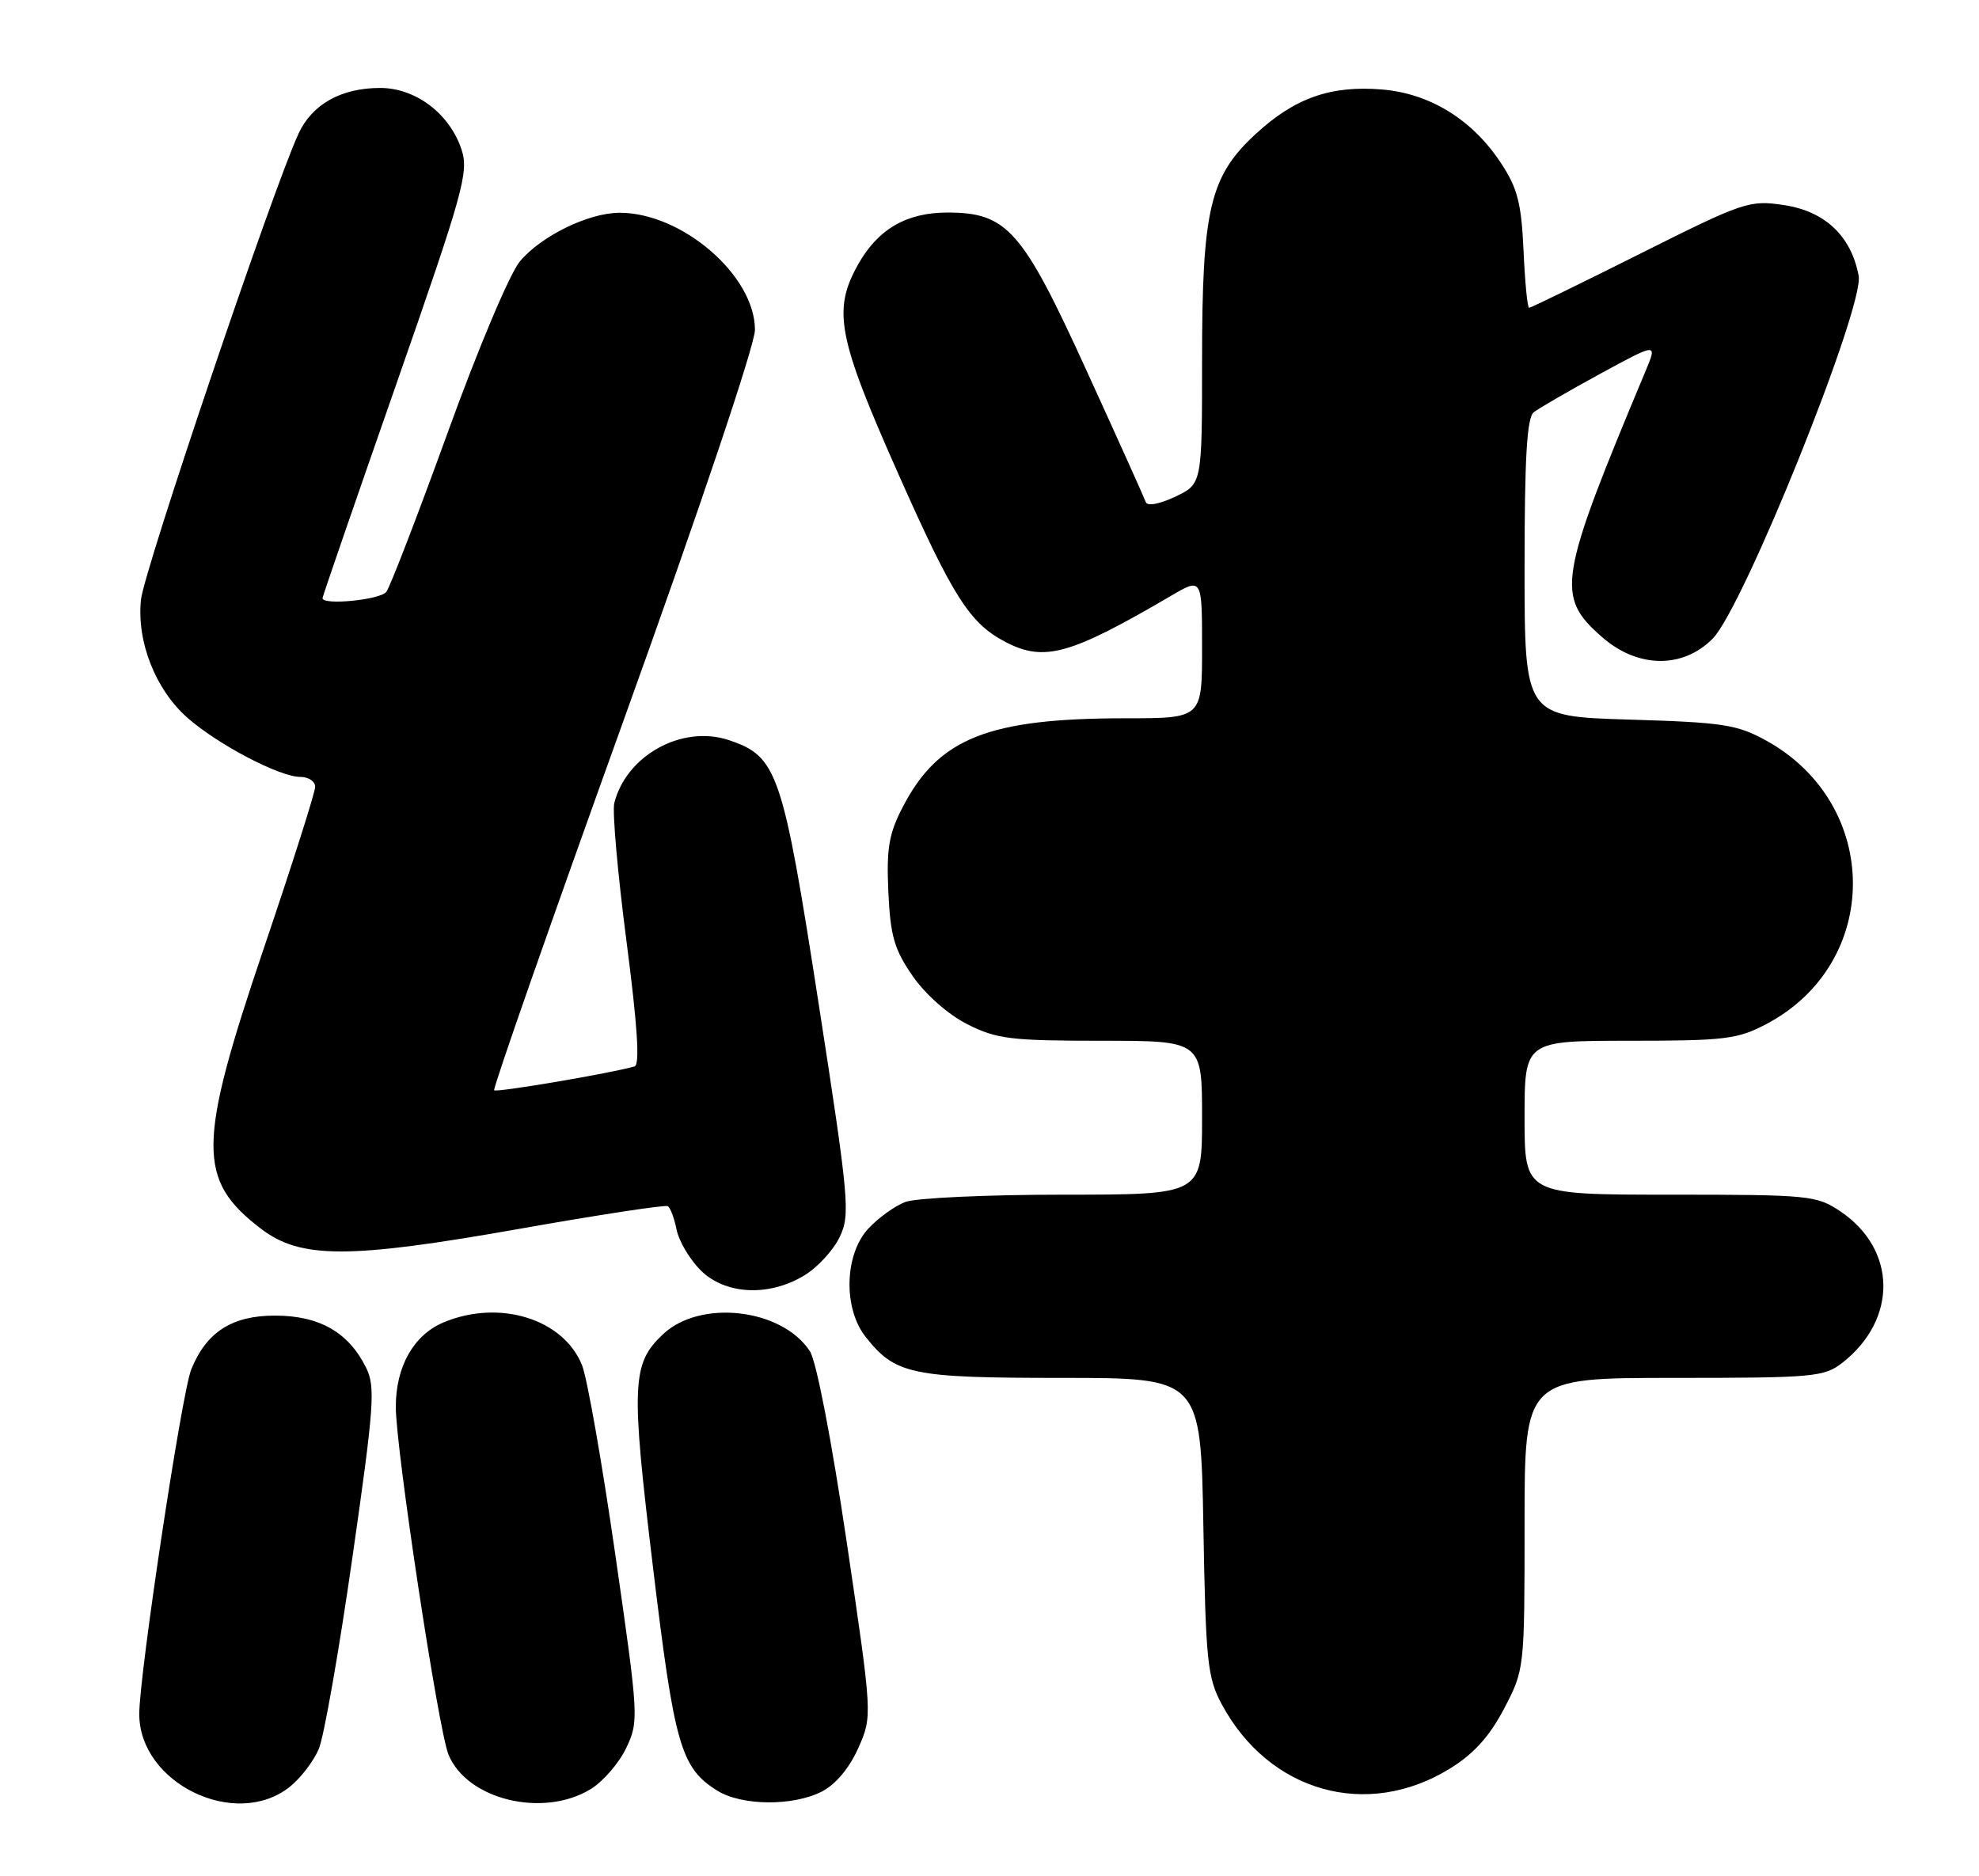 <?xml version="1.0" encoding="UTF-8" standalone="no"?>
<!DOCTYPE svg PUBLIC "-//W3C//DTD SVG 1.1//EN" "http://www.w3.org/Graphics/SVG/1.1/DTD/svg11.dtd" >
<svg xmlns="http://www.w3.org/2000/svg" xmlns:xlink="http://www.w3.org/1999/xlink" version="1.1" viewBox="0 0 270 256">
 <g >
 <path fill="currentColor"
d=" M 39.49 243.83 C 41.00 242.64 42.81 240.28 43.51 238.58 C 44.21 236.89 46.27 225.15 48.08 212.50 C 51.05 191.79 51.24 189.21 49.94 186.59 C 47.55 181.77 43.57 179.50 37.51 179.50 C 31.64 179.50 28.15 181.75 26.09 186.85 C 24.79 190.08 19.00 228.46 19.00 233.86 C 19.00 243.29 32.08 249.66 39.49 243.83 Z  M 80.58 244.11 C 82.27 243.08 84.46 240.55 85.44 238.49 C 87.17 234.83 87.14 234.27 83.95 212.13 C 82.16 199.68 80.12 188.05 79.41 186.27 C 76.88 179.95 68.15 177.24 60.53 180.42 C 56.44 182.13 54.00 186.44 54.00 191.95 C 54.00 197.70 59.79 235.92 61.18 239.37 C 63.67 245.54 74.08 248.08 80.58 244.11 Z  M 112.14 244.43 C 114.03 243.45 115.90 241.21 117.10 238.50 C 119.03 234.15 119.03 234.15 115.52 210.40 C 113.45 196.44 111.38 185.71 110.49 184.35 C 106.68 178.53 95.56 177.24 90.47 182.03 C 86.19 186.05 86.07 188.79 89.08 213.76 C 92.01 238.17 92.89 241.22 97.87 244.32 C 101.23 246.40 108.22 246.45 112.14 244.43 Z  M 197.84 241.29 C 201.07 239.30 203.23 236.90 205.21 233.12 C 207.99 227.79 208.00 227.71 208.00 207.89 C 208.00 188.00 208.00 188.00 228.37 188.00 C 247.50 188.00 248.89 187.87 251.39 185.91 C 258.92 179.98 258.79 170.47 251.09 165.28 C 247.85 163.10 246.86 163.00 227.85 163.00 C 208.00 163.00 208.00 163.00 208.00 152.50 C 208.00 142.00 208.00 142.00 222.34 142.00 C 235.36 142.00 237.08 141.79 241.01 139.71 C 256.74 131.40 256.72 109.76 240.98 101.05 C 237.01 98.86 235.10 98.56 222.28 98.18 C 208.00 97.75 208.00 97.75 208.00 77.50 C 208.00 62.49 208.32 56.99 209.25 56.25 C 209.94 55.71 214.02 53.34 218.32 51.00 C 226.13 46.75 226.13 46.75 224.51 50.62 C 212.58 79.12 212.21 81.35 218.57 86.92 C 223.42 91.18 229.60 91.27 233.67 87.13 C 237.88 82.87 254.38 41.83 253.58 37.62 C 252.56 32.21 249.01 28.84 243.44 27.99 C 238.68 27.27 237.97 27.50 223.76 34.62 C 215.66 38.68 208.84 42.00 208.62 42.00 C 208.39 42.00 208.05 38.48 207.86 34.18 C 207.56 27.67 207.04 25.65 204.74 22.19 C 200.86 16.31 195.08 12.75 188.55 12.21 C 181.57 11.63 176.65 13.36 171.34 18.26 C 165.06 24.04 164.00 28.52 164.00 49.20 C 164.00 66.03 164.00 66.03 160.34 67.77 C 158.17 68.79 156.53 69.09 156.32 68.50 C 156.13 67.95 152.49 59.87 148.23 50.54 C 139.49 31.37 137.41 29.00 129.26 29.00 C 123.68 29.00 119.79 31.26 117.09 36.05 C 113.57 42.31 114.27 45.99 122.48 64.48 C 130.03 81.49 132.29 85.04 137.20 87.60 C 142.48 90.34 145.99 89.36 159.75 81.30 C 164.00 78.81 164.00 78.81 164.00 88.40 C 164.00 98.00 164.00 98.00 153.64 98.00 C 134.86 98.00 128.06 100.69 123.19 110.06 C 121.27 113.75 120.93 115.71 121.20 121.69 C 121.48 127.74 122.01 129.55 124.53 133.19 C 126.28 135.70 129.38 138.44 131.98 139.75 C 135.95 141.76 137.90 142.00 150.21 142.00 C 164.00 142.00 164.00 142.00 164.00 152.50 C 164.00 163.00 164.00 163.00 145.07 163.00 C 134.65 163.00 124.96 163.45 123.53 163.99 C 122.09 164.53 119.82 166.17 118.46 167.64 C 115.21 171.15 115.02 178.49 118.09 182.39 C 122.15 187.54 124.32 188.00 144.86 188.00 C 163.82 188.00 163.82 188.00 164.18 208.25 C 164.50 226.65 164.73 228.87 166.67 232.50 C 173.12 244.53 186.51 248.30 197.84 241.29 Z  M 109.76 174.00 C 111.56 172.91 113.72 170.55 114.57 168.76 C 116.02 165.70 115.84 163.72 111.67 136.81 C 106.78 105.27 106.06 103.17 99.40 100.97 C 93.06 98.87 85.45 103.06 83.81 109.56 C 83.52 110.69 84.27 119.17 85.47 128.40 C 86.97 139.94 87.32 145.29 86.58 145.50 C 83.33 146.44 67.75 149.08 67.42 148.76 C 67.21 148.54 75.13 125.91 85.02 98.45 C 95.51 69.31 103.00 47.06 103.00 45.00 C 103.00 37.59 93.04 29.00 84.50 29.03 C 80.28 29.05 73.86 32.18 70.94 35.65 C 69.55 37.31 65.24 47.52 61.07 59.05 C 56.99 70.30 53.23 80.06 52.71 80.75 C 51.87 81.85 44.00 82.62 44.00 81.61 C 44.00 81.40 48.52 68.29 54.04 52.49 C 63.22 26.20 63.98 23.48 62.97 20.41 C 61.36 15.52 56.72 12.00 51.87 12.00 C 46.56 12.00 42.60 14.21 40.74 18.21 C 37.30 25.59 19.65 77.81 19.23 81.83 C 18.64 87.57 21.22 94.11 25.60 97.96 C 29.77 101.61 38.15 106.00 40.97 106.00 C 42.09 106.00 43.00 106.61 43.00 107.35 C 43.00 108.10 39.85 118.00 36.00 129.36 C 26.92 156.15 26.87 160.99 35.62 167.66 C 41.03 171.78 47.60 171.78 70.99 167.64 C 81.72 165.74 90.77 164.36 91.11 164.57 C 91.46 164.78 92.00 166.23 92.31 167.78 C 92.62 169.33 94.09 171.81 95.57 173.30 C 98.93 176.66 104.92 176.96 109.76 174.00 Z "/>
</g>
</svg>